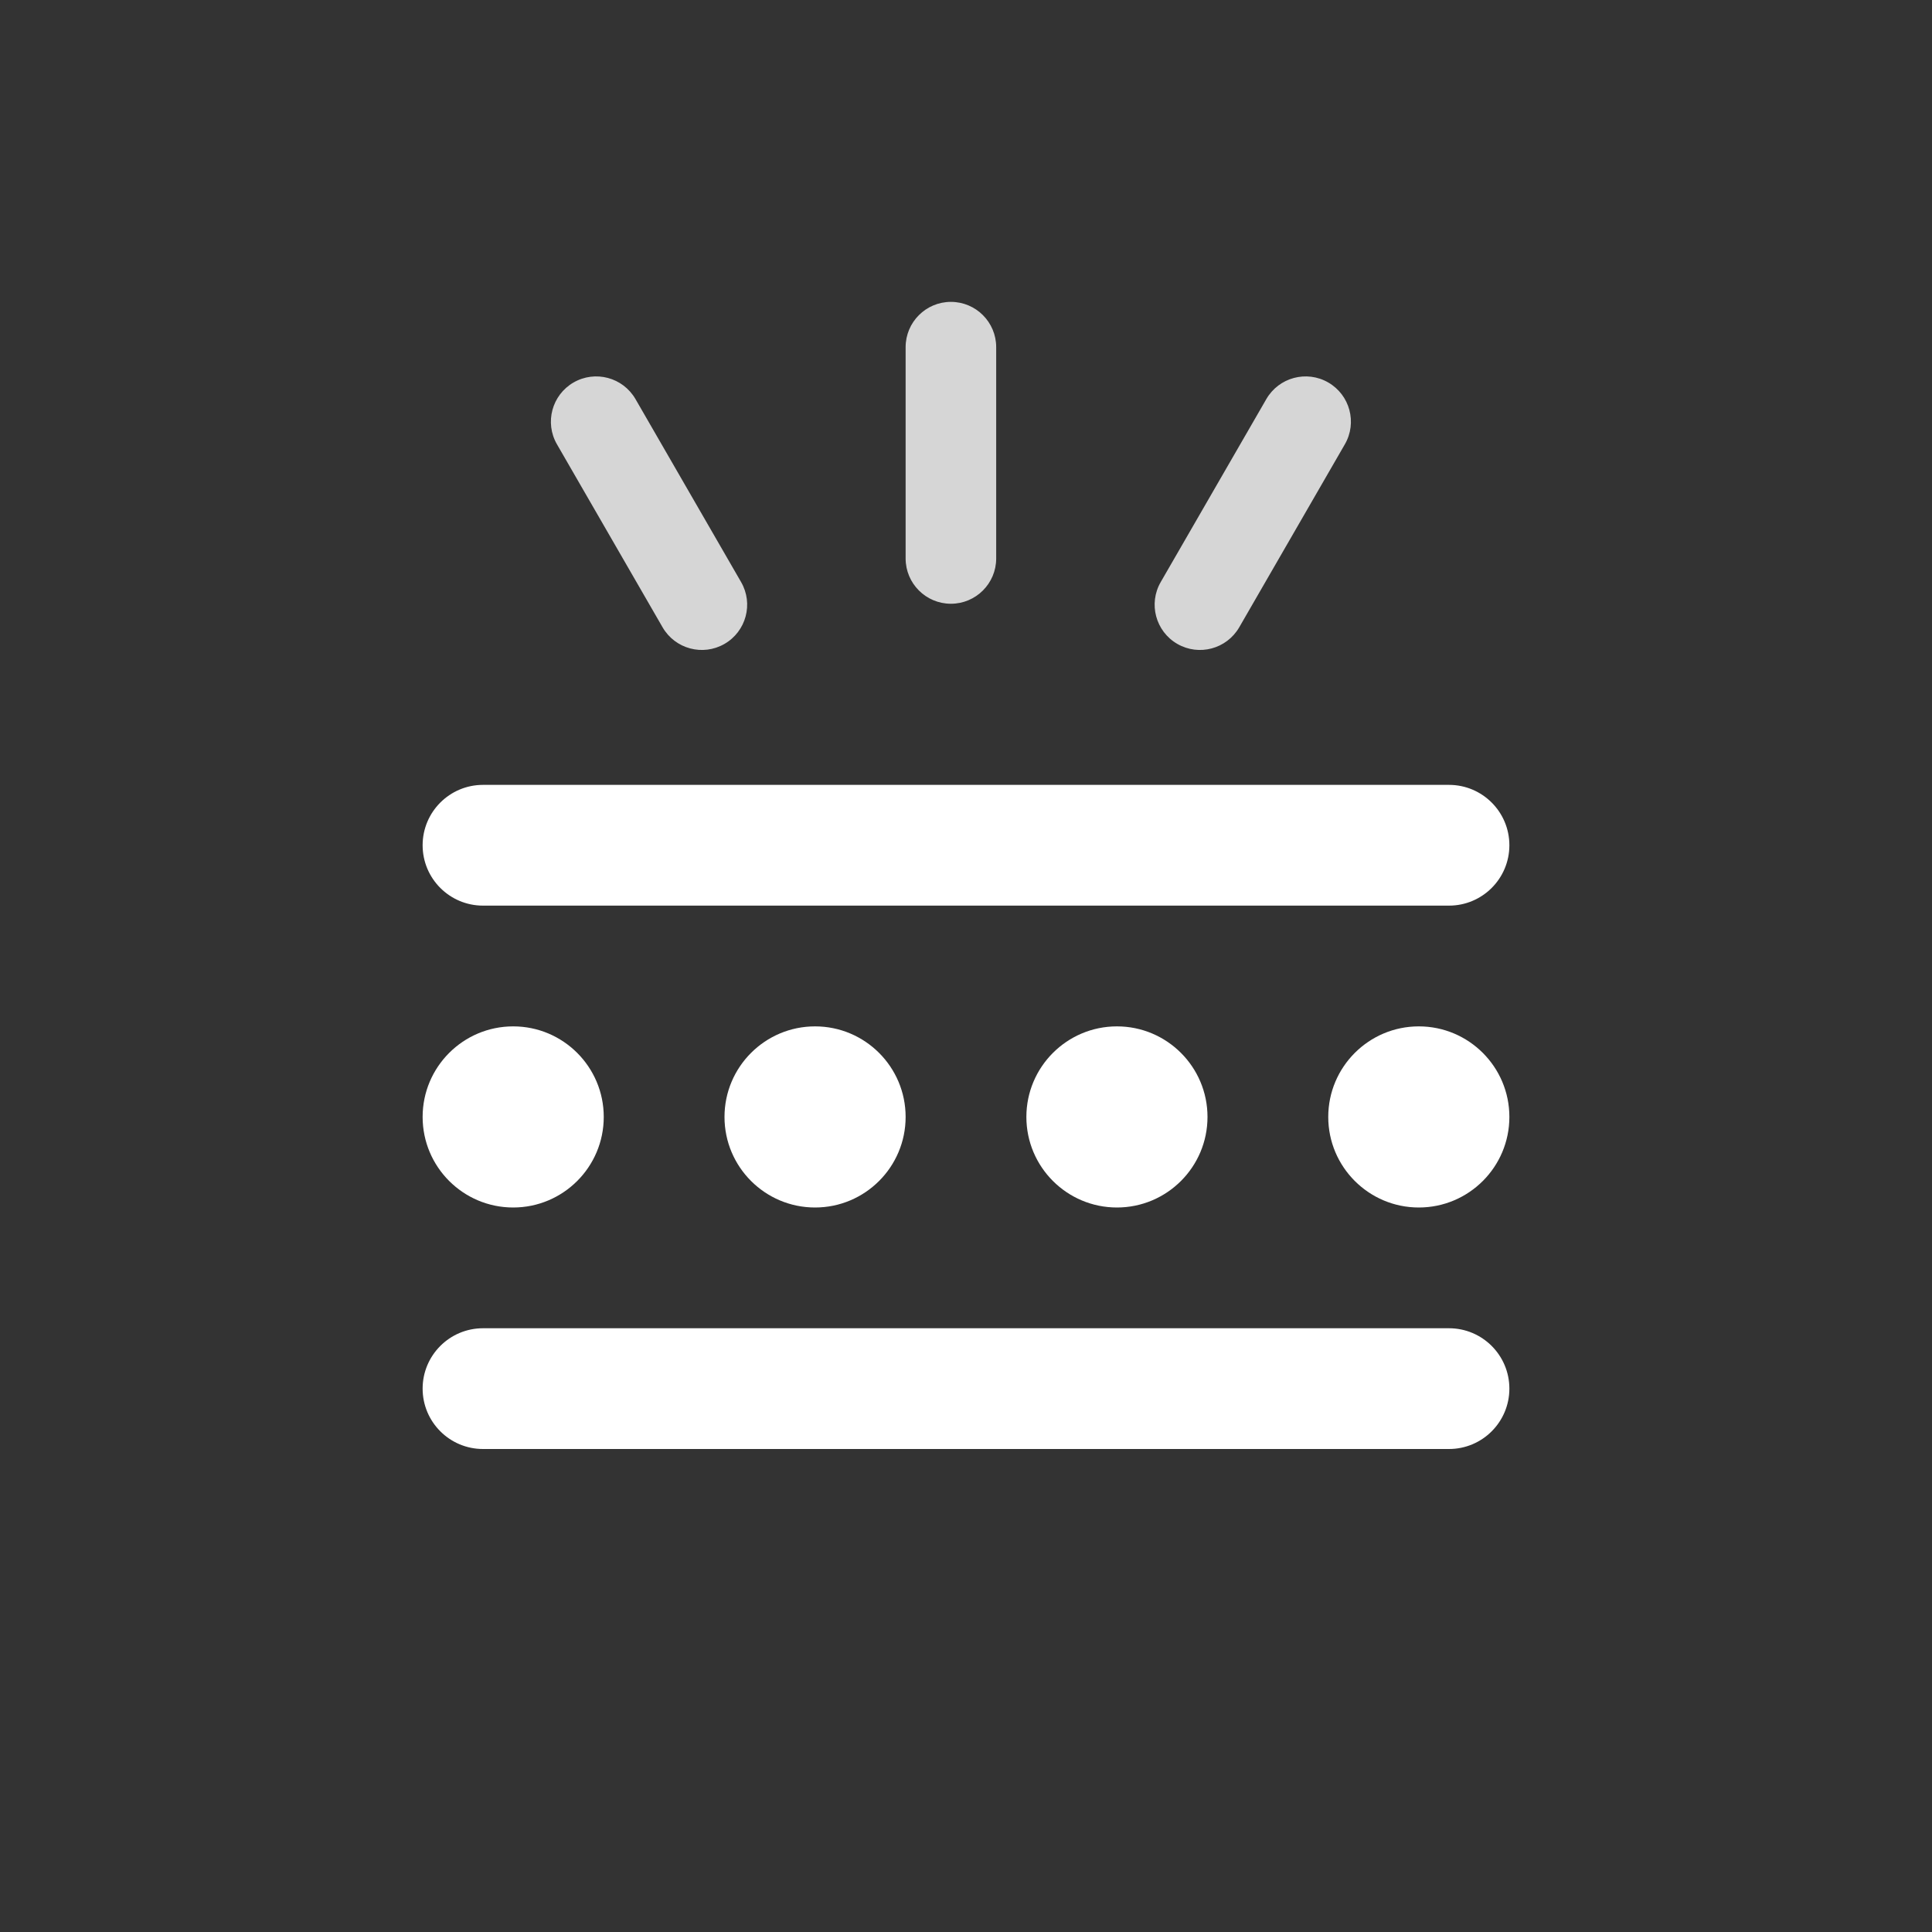 <?xml version="1.0" encoding="UTF-8"?>
<svg width="32px" height="32px" viewBox="0 0 32 32" version="1.1" xmlns="http://www.w3.org/2000/svg" xmlns:xlink="http://www.w3.org/1999/xlink">
    <rect x="0" y="0" width="32" height="32" fill="#333333" stroke="none"/>
    <title>list2_icon/lamp/active</title>
    <g id="list2_icon/lamp/active" stroke="none" stroke-width="1" fill="none" fill-rule="evenodd">
        <path d="M8,13 L24,13 C24.552,13 25,13.448 25,14 C25,14.552 24.552,15 24,15 L8,15 C7.448,15 7,14.552 7,14 C7,13.448 7.448,13 8,13 Z M8,22 L24,22 C24.552,22 25,22.448 25,23 C25,23.552 24.552,24 24,24 L8,24 C7.448,24 7,23.552 7,23 C7,22.448 7.448,22 8,22 Z M8.5,20 C9.328,20 10,19.328 10,18.5 C10,17.672 9.328,17 8.5,17 C7.672,17 7,17.672 7,18.5 C7,19.328 7.672,20 8.5,20 Z M13.5,20 C14.328,20 15,19.328 15,18.5 C15,17.672 14.328,17 13.5,17 C12.672,17 12,17.672 12,18.5 C12,19.328 12.672,20 13.5,20 Z M18.5,20 C19.328,20 20,19.328 20,18.5 C20,17.672 19.328,17 18.5,17 C17.672,17 17,17.672 17,18.5 C17,19.328 17.672,20 18.5,20 Z M23.5,20 C24.328,20 25,19.328 25,18.5 C25,17.672 24.328,17 23.5,17 C22.672,17 22,17.672 22,18.5 C22,19.328 22.672,20 23.5,20 Z" id="形状结合" fill="#FFFFFF"></path>
        <path d="M15.75,5 C16.164,5 16.5,5.336 16.5,5.75 L16.5,9.25 C16.5,9.664 16.164,10 15.75,10 C15.336,10 15,9.664 15,9.25 L15,5.75 C15,5.336 15.336,5 15.75,5 Z M22,6.335 C22.359,6.542 22.482,7.001 22.275,7.359 L20.525,10.391 C20.317,10.749 19.859,10.872 19.5,10.665 C19.141,10.458 19.018,9.999 19.225,9.641 L20.975,6.609 C21.183,6.251 21.641,6.128 22,6.335 Z M9.5,6.335 C9.859,6.128 10.317,6.251 10.525,6.609 L12.275,9.641 C12.482,9.999 12.359,10.458 12,10.665 C11.641,10.872 11.183,10.749 10.975,10.391 L9.225,7.359 C9.018,7.001 9.141,6.542 9.5,6.335 Z" id="形状结合" fill-opacity="0.8" fill="#FFFFFF"></path>
    </g>
</svg>